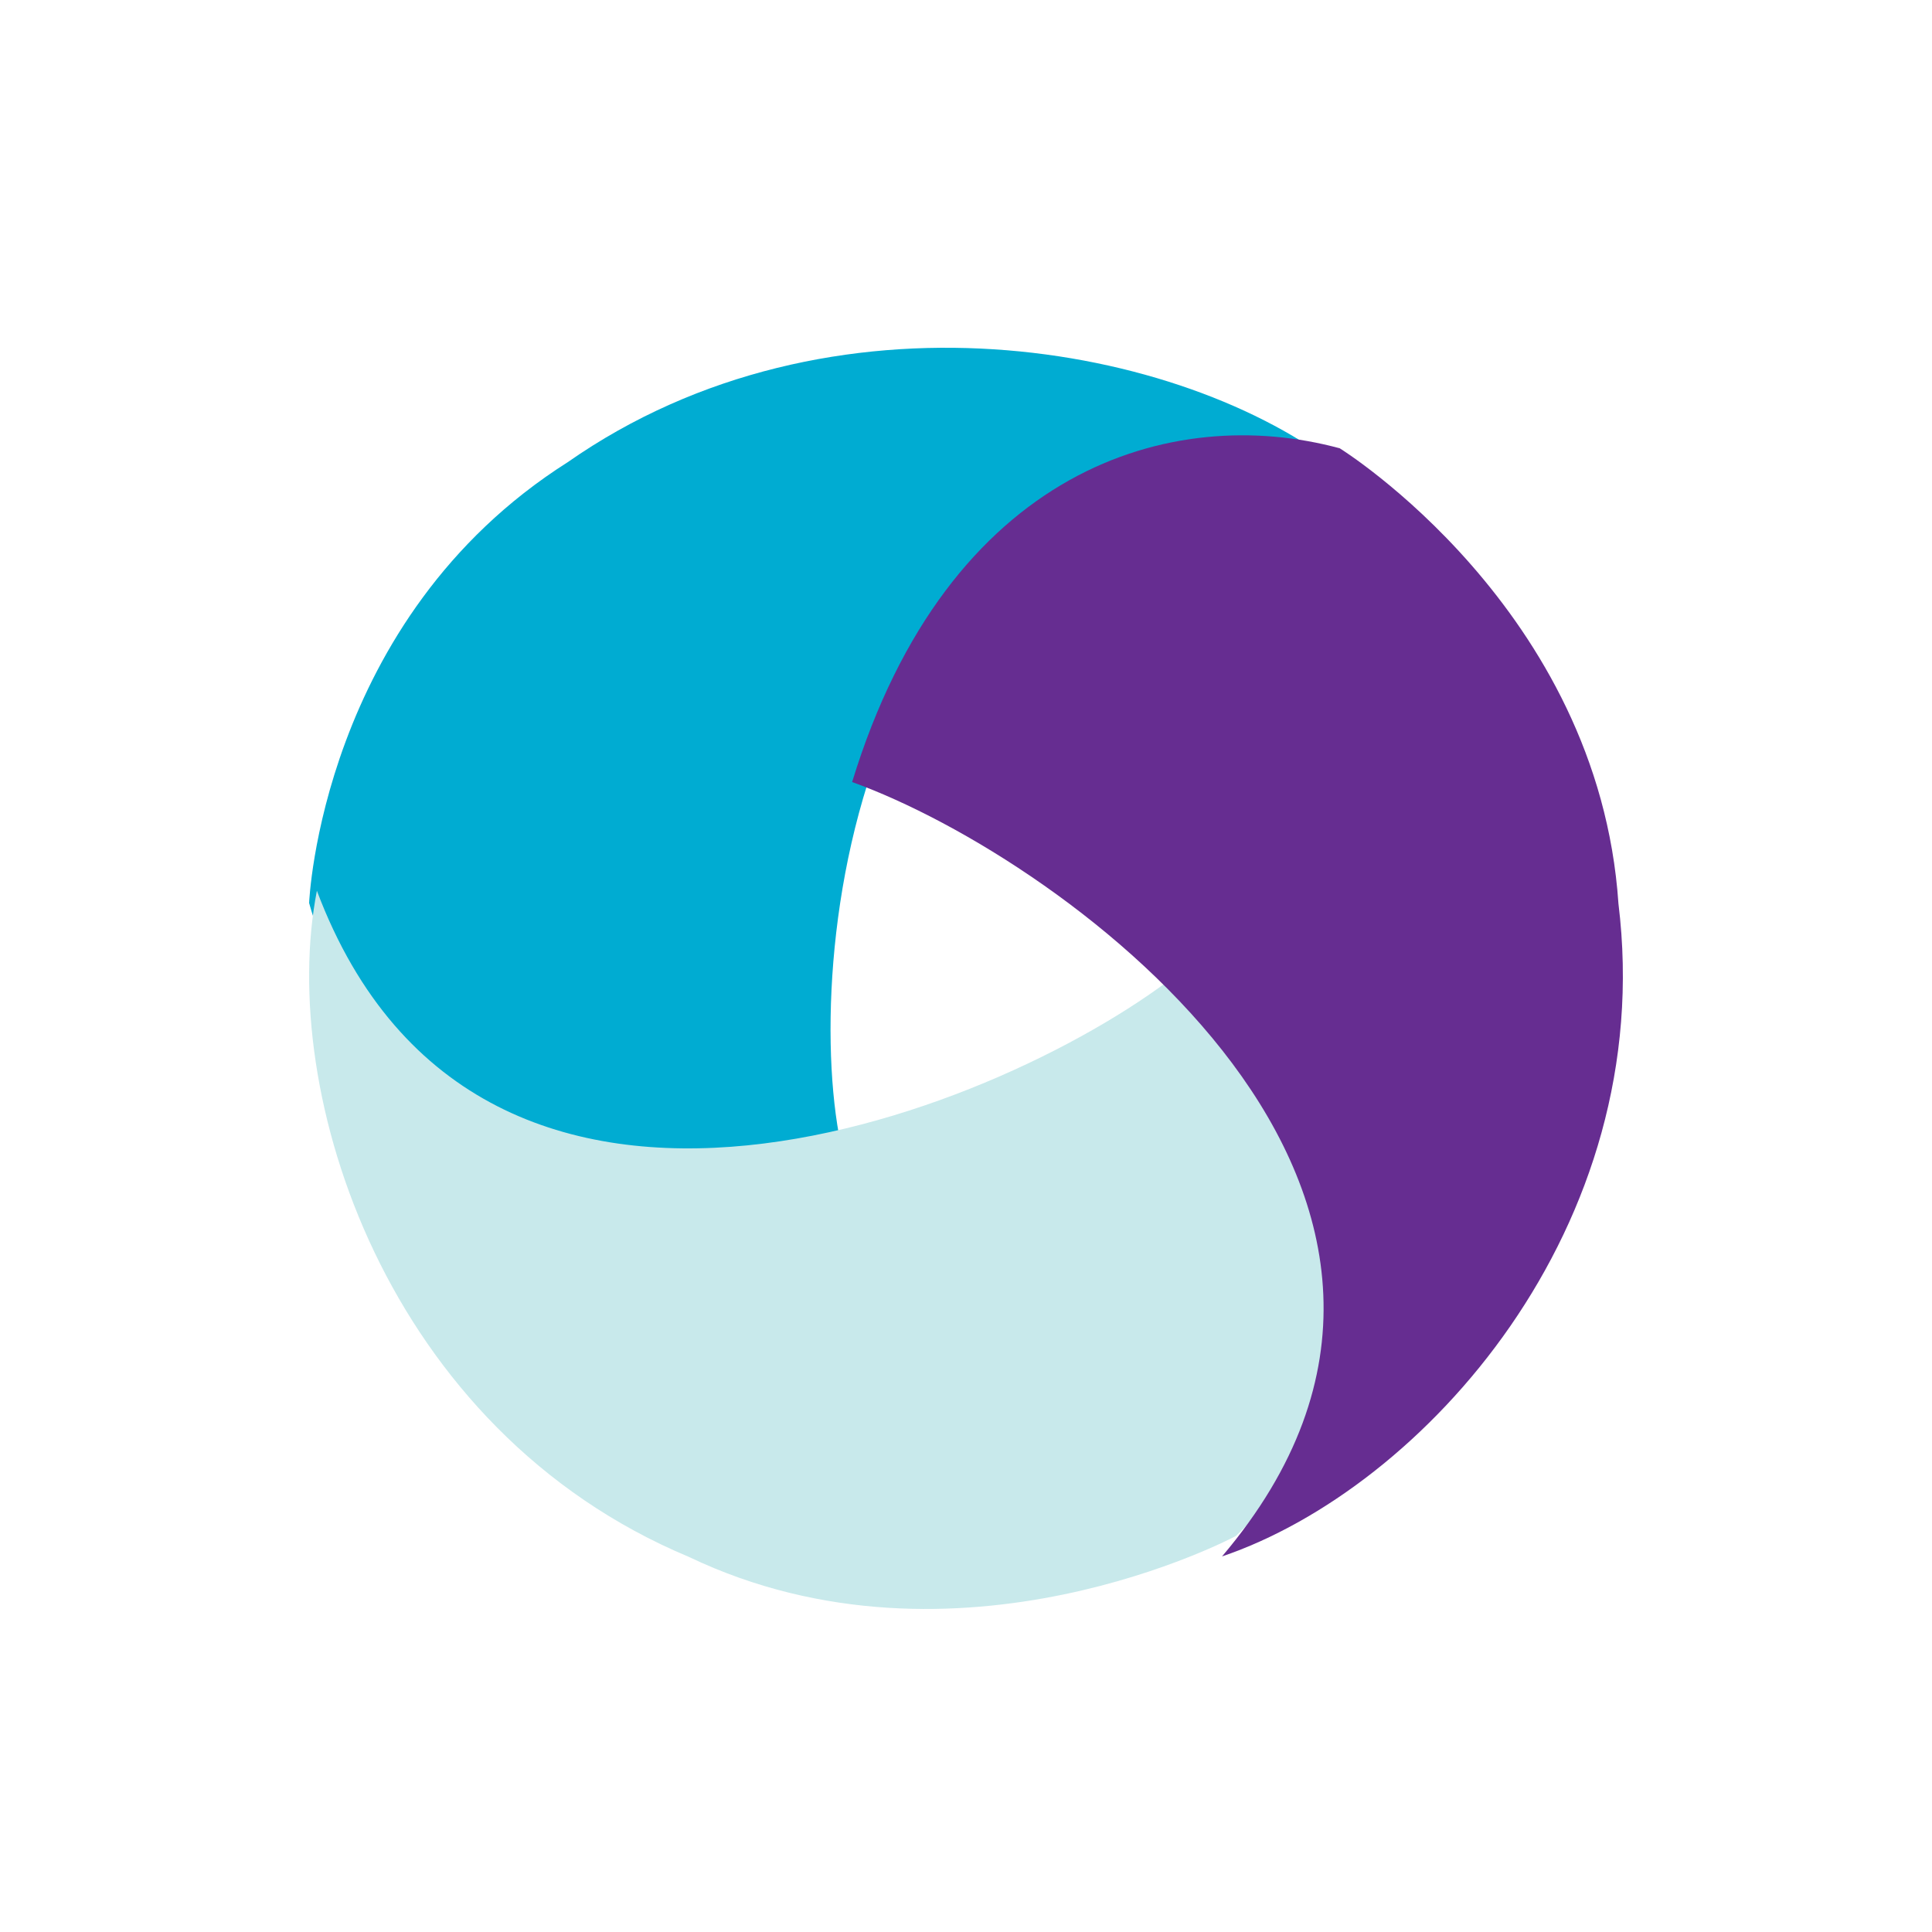 <svg width="50" height="50" viewBox="0 0 50 50" fill="none" xmlns="http://www.w3.org/2000/svg">
<path d="M34.747 12.164C30.599 8.866 21.5 7.197 14.687 11.965C8.296 16.018 8 23.369 8 23.369C9.1 27.382 13.417 31.236 21.712 29.369C20.738 23.965 22.685 10.257 34.747 12.164Z" fill="#00ACD2"/>
<path d="M30.671 25.047C26.177 28.702 12.44 34.31 8.201 23.053C7.183 28.287 9.981 37.01 17.825 40.291C24.778 43.614 31.985 39.751 31.985 39.751C35.165 36.719 36.607 31.111 30.671 25.047Z" fill="#C8E9EB"/>
<path d="M22.053 20.239C27.634 22.252 39.524 30.972 31.626 40.28C36.82 38.519 42.915 31.769 41.885 23.384C41.37 15.753 34.673 11.602 34.673 11.602C30.338 10.428 24.543 12.105 22.053 20.239Z" fill="#662D91"/>
</svg>
